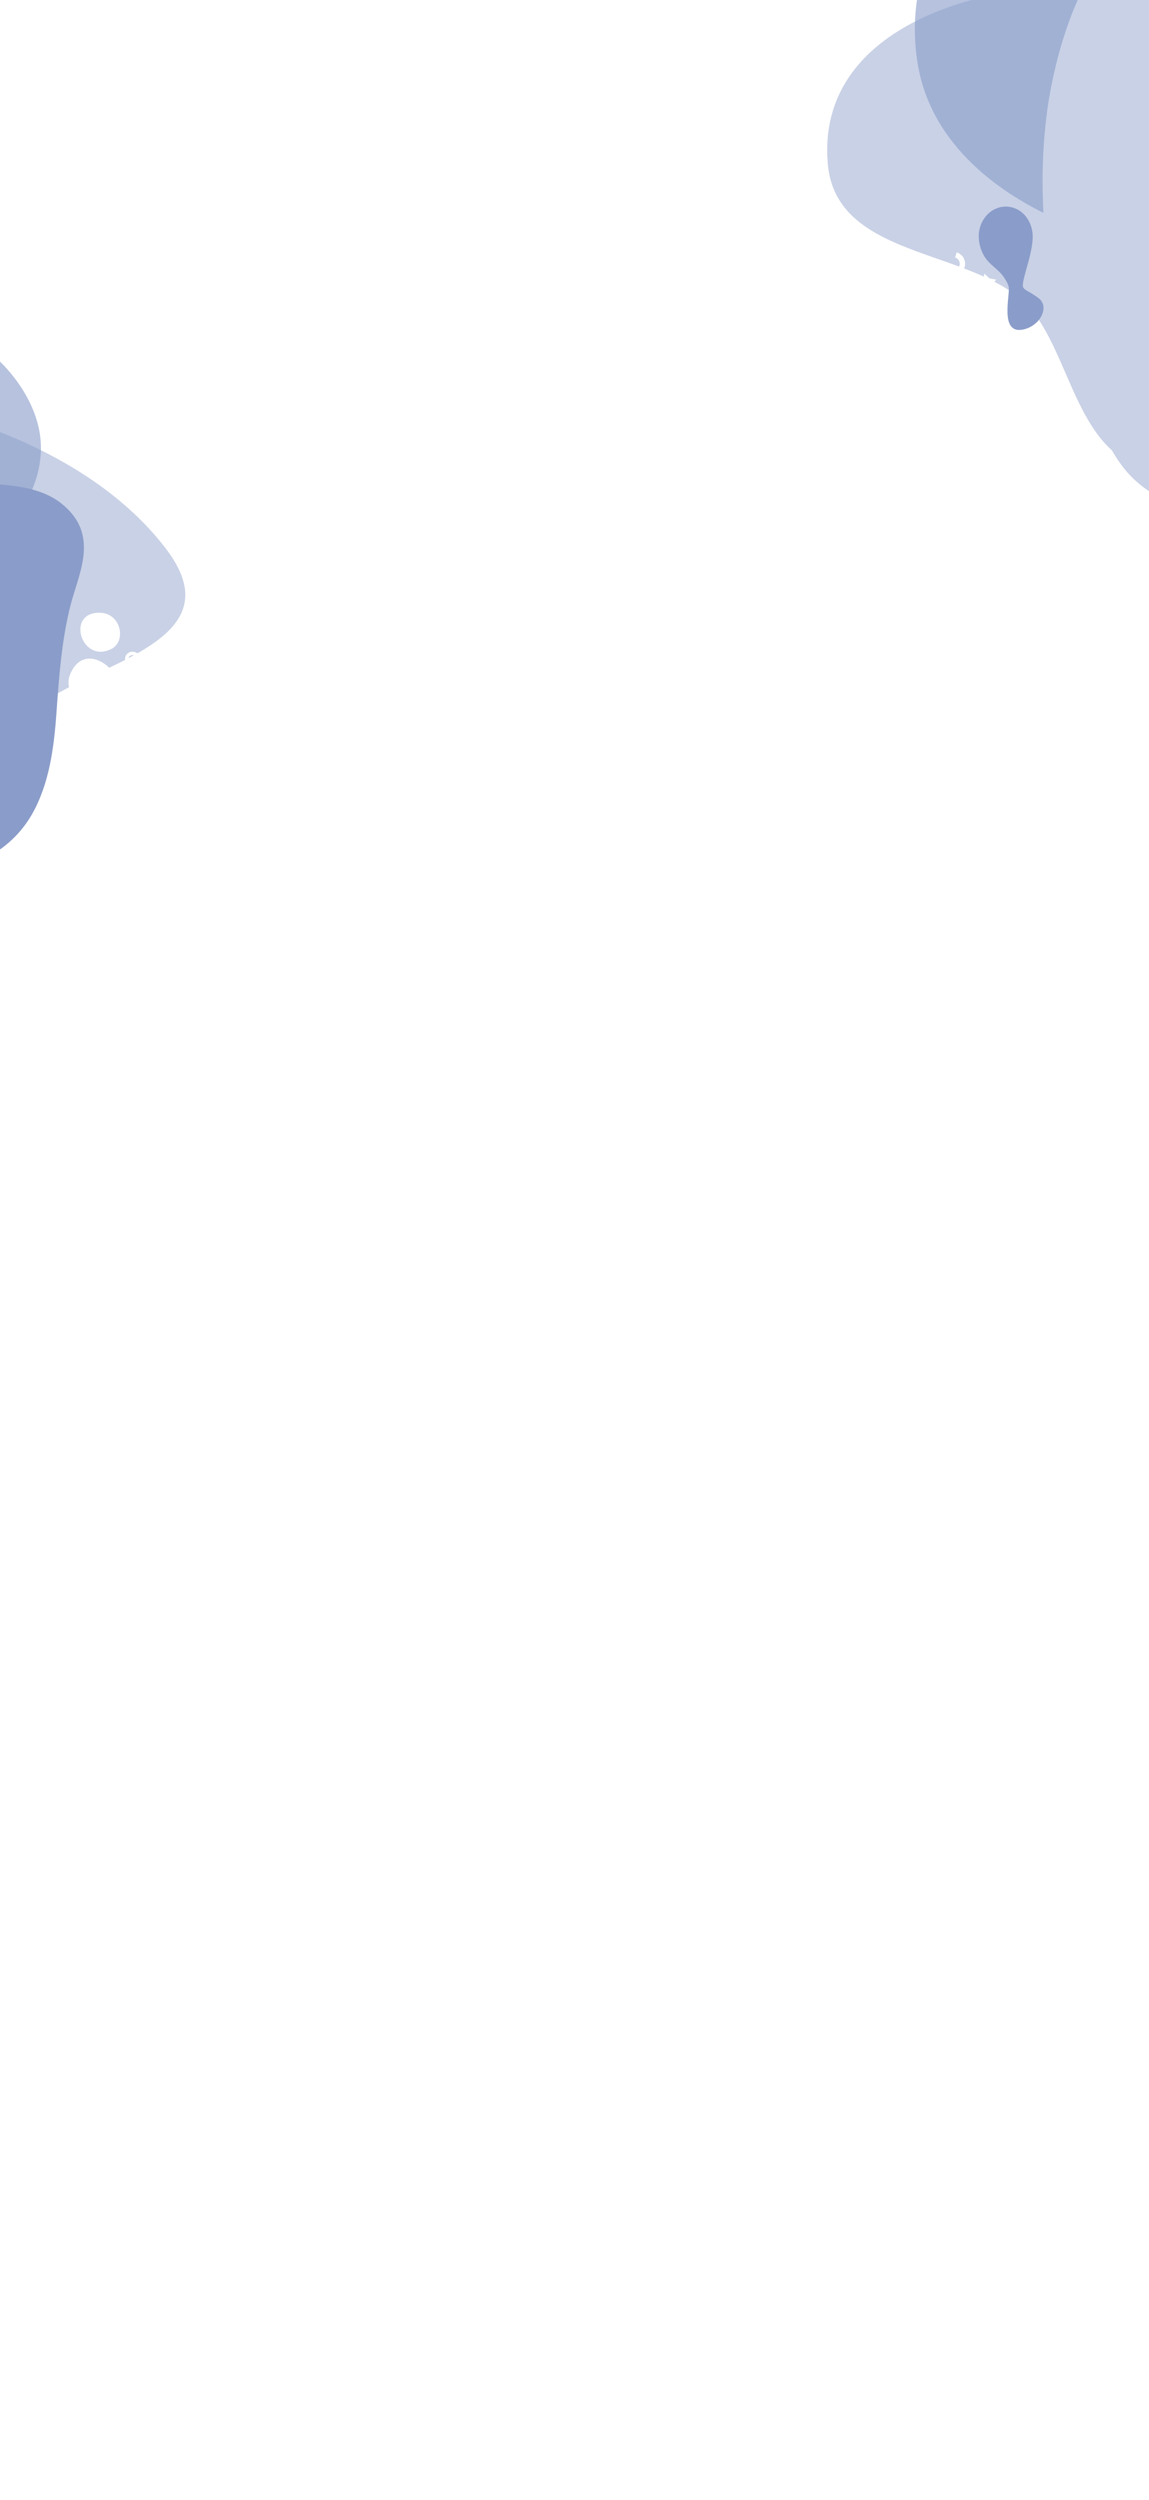 <svg width="430" height="935" viewBox="0 0 430 935" fill="none" xmlns="http://www.w3.org/2000/svg">
<rect width="435" height="946" fill="white"/>
<path d="M-110.599 148.07C-153.286 156.085 -206.322 185.162 -187.867 231.945C-174.004 267.097 -121.611 248.842 -96.054 269.106C-74.854 285.962 -61.722 322.603 -27.924 313.823C-4.27 307.716 -2.139 281.715 12.128 266.406C28.704 248.647 89.9 241.93 62.295 205.479C29.485 162.159 -40.427 144.051 -91.506 145.776C-97.383 146.013 -103.845 146.772 -110.599 148.07Z" fill="#C9D1E6"/>
<path opacity="0.62" d="M-93.495 148.888C-112.91 142.701 -114.285 133.649 -131.595 130.417C-135.162 129.742 -153.67 126.349 -164.809 135.883C-179.164 148.283 -173.43 175.821 -164.247 192.383C-147.403 222.867 -110.766 230.912 -100.854 233.139C-93.486 234.756 -61.966 240.937 -30.828 224.782C-11.766 214.862 21.271 189.194 14.397 159.573C9.979 140.497 -10.256 122.277 -23.881 124.252C-35.605 125.93 -33.849 141.401 -50.777 149.336C-67.442 157.203 -87.705 150.767 -93.495 148.888Z" fill="#8A9CC9"/>
<path d="M-103.544 233.357C-93.483 260.586 -77.633 286.203 -56.93 307.748C-50.877 314.028 -45.906 318.535 -37.777 321.96C-18.128 330.229 2.601 321.002 11.985 304.514C18.446 293.144 20.198 279.713 21.133 266.536C22.067 253.36 23.089 239.184 26.45 226.135C29.372 215.013 36.037 202.288 26.329 191.446C15.626 179.506 -0.922 182.131 -14.957 179.696C-47.822 173.903 -43.265 130.577 -73.09 121.685C-119.142 107.982 -117.819 170.199 -113.284 197.157C-111.207 209.382 -107.931 221.487 -103.544 233.357Z" fill="#8A9CC9"/>
<path d="M40.984 243.012C47.65 240.619 45.573 228.813 36.83 229.174C24.901 229.415 30.341 247.579 40.984 243.012Z" fill="white"/>
<path d="M40.021 264.898C53.821 257.713 33.527 236.67 26.57 251.47C22.653 258.982 31.981 268.711 40.021 264.898Z" fill="white"/>
<path d="M59.669 255.435C57.893 254.473 55.733 255.022 54.845 256.661C53.957 258.301 54.677 260.41 56.453 261.372C58.23 262.334 60.39 261.785 61.278 260.145C62.166 258.506 61.446 256.397 59.669 255.435Z" fill="white"/>
<path d="M50.749 244.671C49.619 244.058 48.245 244.408 47.679 245.451C47.114 246.494 47.573 247.837 48.703 248.449C49.834 249.061 51.208 248.712 51.773 247.668C52.338 246.625 51.88 245.283 50.749 244.671Z" stroke="white" stroke-width="1.273" stroke-miterlimit="10"/>
<path d="M55.252 249.065L57.649 244.778L60.046 240.492L62.883 244.89L65.661 249.257L60.486 249.177L55.252 249.065Z" stroke="white" stroke-width="2.019" stroke-miterlimit="10"/>
<path d="M408.622 -5.243C365.178 -6.492 305.629 10.859 309.765 61.082C312.869 98.817 368.645 92.027 387.349 117.555C402.851 138.778 404.817 177.828 439.925 176.41C464.483 175.455 474.115 150.205 492.316 138.134C513.455 124.138 574.344 130.648 558.386 88.675C539.416 38.792 477.37 5.864 427.677 -3.409C421.948 -4.437 415.505 -5.075 408.622 -5.243Z" fill="#C9D1E6"/>
<path opacity="0.62" d="M424.855 -0.759C407.962 -11.049 409.276 -20.294 393.549 -27.209C390.31 -28.644 373.475 -35.975 359.97 -28.942C342.532 -19.767 340.026 8.693 344.042 27.041C351.378 60.802 384.314 76.629 393.211 80.962C399.835 84.144 428.387 97.029 463.081 87.748C484.33 82.036 523.626 63.758 525.64 32.993C526.947 13.182 512.771 -9.181 499.074 -10.156C487.294 -11.017 484.476 4.658 465.861 8.865C447.519 13.062 429.882 2.343 424.855 -0.759Z" fill="#8A9CC9"/>
<path d="M390.556 80.6C392.308 109.684 400.105 138.419 413.762 164.17C417.761 171.68 421.234 177.205 428.064 182.338C444.576 194.736 467.227 190.068 481.07 175.782C490.605 165.929 496.208 153.026 500.949 140.199C505.689 127.372 510.805 113.575 517.845 101.396C523.901 91.027 534.029 79.877 527.84 67.071C521.014 52.966 504.312 52.005 491.506 46.581C461.546 33.791 478.563 -8.068 452.434 -23.27C412.08 -46.715 395.218 15.085 391.728 42.714C390.165 55.247 389.791 67.921 390.556 80.6Z" fill="#C9D1E6"/>
<path d="M366.331 87.144C366.238 88.377 366.282 89.651 366.509 90.918C366.893 92.772 367.55 94.616 368.608 96.218C370.392 99.024 373.361 100.559 375.32 103.177C376.133 104.287 377.05 105.758 377.462 107.109C378.195 109.816 373.977 124.538 382.314 123.333C385.215 122.958 387.931 121.177 389.482 118.664C390.685 116.618 391.094 114.007 389.342 112.111C388.491 111.23 387.33 110.588 386.304 109.895C385.51 109.331 383.106 108.323 382.842 107.284C382.194 104.393 387.528 92.911 386.294 86.305C385.613 82.504 383.167 78.992 379.389 77.759C375.794 76.519 371.917 77.658 369.372 80.389C367.573 82.319 366.608 84.675 366.331 87.144Z" fill="#8A9CC9"/>
<path d="M360.329 111.993C358.899 110.66 356.659 110.739 355.326 112.169C353.993 113.6 354.072 115.84 355.502 117.173C356.932 118.506 359.172 118.427 360.505 116.997C361.838 115.566 361.76 113.326 360.329 111.993Z" stroke="white" stroke-width="2" stroke-miterlimit="10"/>
<path d="M357.74 95.325C359.628 95.942 360.609 97.911 359.992 99.8C359.375 101.689 357.406 102.669 355.517 102.052" stroke="white" stroke-width="2" stroke-miterlimit="10"/>
<path d="M370.562 109.037L368.679 107.282L366.156 106.779L367.912 104.895L368.368 102.329L370.298 104.128L372.865 104.584L371.018 106.471L370.562 109.037Z" fill="white"/>
</svg>

